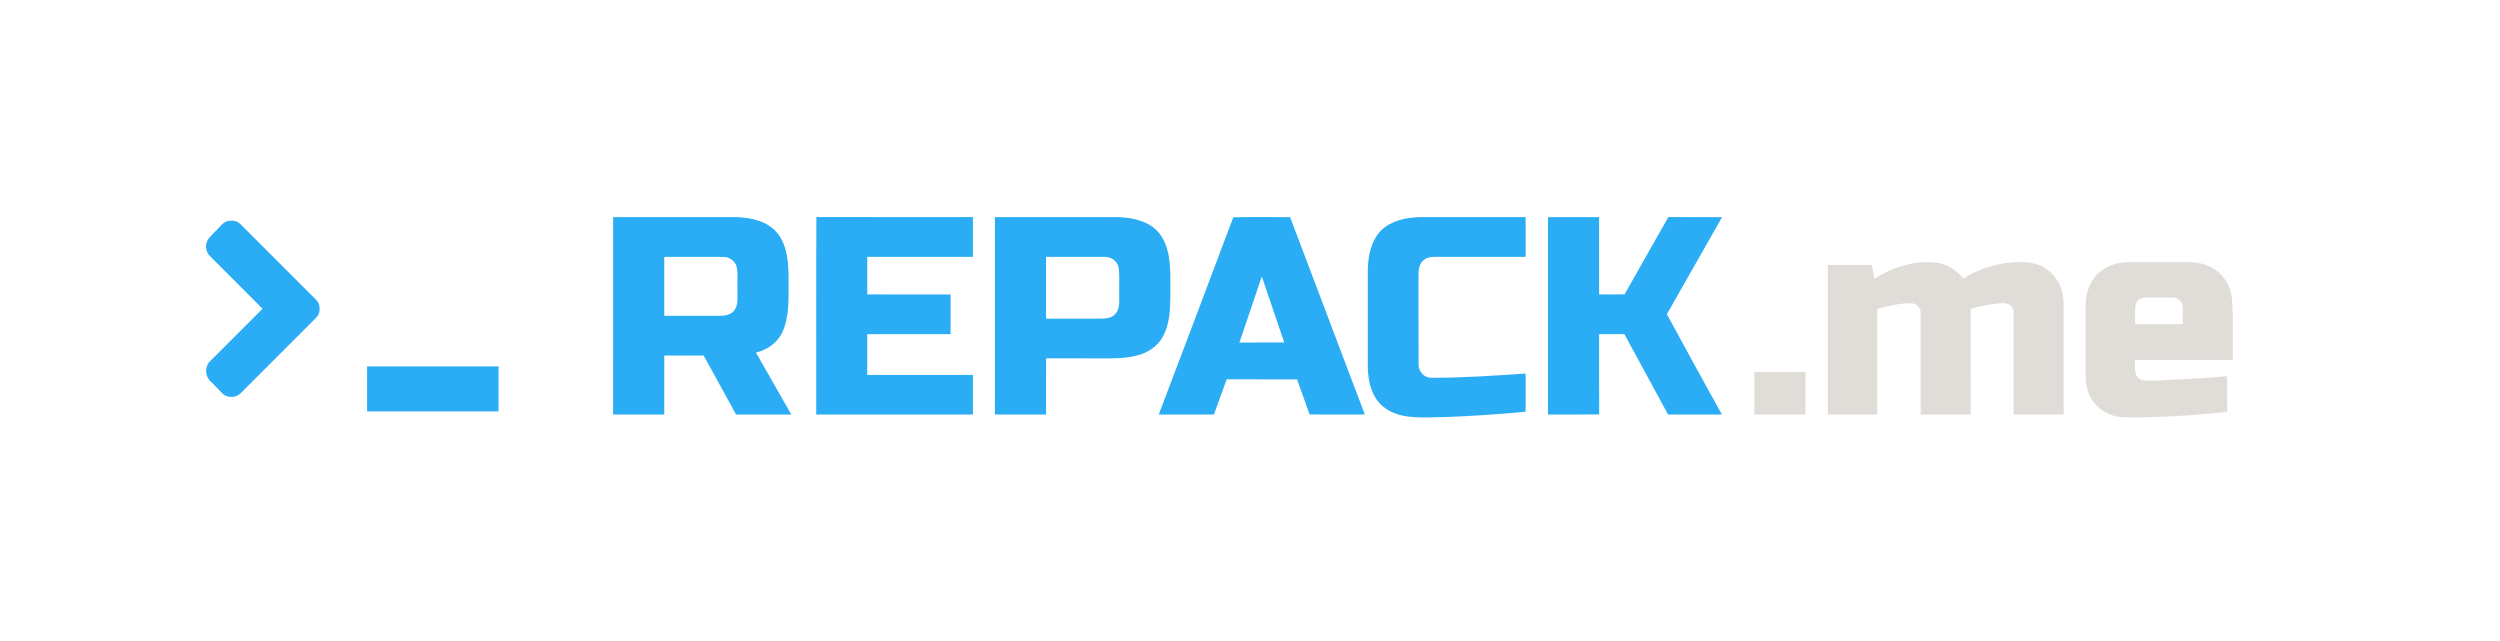 <?xml version="1.0" encoding="UTF-8" ?>
<!DOCTYPE svg PUBLIC "-//W3C//DTD SVG 1.1//EN" "http://www.w3.org/Graphics/SVG/1.1/DTD/svg11.dtd">
<svg width="1755pt" height="450pt" viewBox="0 0 1755 450" version="1.1" xmlns="http://www.w3.org/2000/svg">
<g id="#242633ff">
</g>
<g id="#2aadf5ff">
<path fill="#2aadf5" opacity="1.00" d=" M 430.43 152.44 C 459.31 152.40 488.18 152.42 517.05 152.42 C 527.54 152.77 539.22 155.30 546.02 164.01 C 552.97 173.09 553.49 185.05 553.59 196.02 C 553.40 208.24 554.48 221.08 549.50 232.58 C 546.19 240.33 538.75 245.60 530.70 247.51 C 539.04 261.96 547.11 276.58 555.50 291.01 C 542.58 291.00 529.65 291.00 516.72 291.00 C 509.10 277.22 501.63 263.35 493.97 249.58 C 484.75 249.57 475.54 249.60 466.33 249.56 C 466.29 263.37 466.33 277.18 466.31 290.99 C 454.34 291.00 442.38 291.02 430.41 290.98 C 430.44 244.80 430.39 198.62 430.43 152.44 M 466.31 180.31 C 466.31 194.10 466.31 207.90 466.31 221.69 C 479.54 221.68 492.76 221.69 505.98 221.69 C 509.52 221.62 513.55 220.75 515.67 217.64 C 518.44 213.63 517.54 208.53 517.69 203.97 C 517.48 198.65 518.16 193.28 517.27 188.02 C 516.61 183.56 512.34 180.42 507.97 180.35 C 494.09 180.26 480.20 180.34 466.31 180.31 Z" />
<path fill="#2aadf5" opacity="1.00" d=" M 573.09 152.36 C 609.72 152.48 646.34 152.40 682.97 152.40 C 683.03 161.71 682.99 171.01 682.99 180.31 C 658.26 180.32 633.54 180.31 608.81 180.31 C 608.80 189.10 608.80 197.90 608.81 206.69 C 628.31 206.69 647.80 206.67 667.30 206.70 C 667.33 215.98 667.31 225.27 667.31 234.55 C 647.81 234.63 628.31 234.55 608.80 234.59 C 608.80 244.12 608.79 253.66 608.81 263.19 C 633.54 263.20 658.26 263.20 682.99 263.19 C 683.01 272.46 683.00 281.73 683.00 291.00 C 646.33 291.00 609.67 291.00 573.00 291.00 C 573.06 244.79 572.88 198.57 573.09 152.36 Z" />
<path fill="#2aadf5" opacity="1.00" d=" M 698.44 152.44 C 727.32 152.40 756.20 152.42 785.08 152.42 C 793.58 152.74 802.48 154.35 809.46 159.52 C 815.88 164.32 819.20 172.17 820.49 179.88 C 822.03 189.51 821.48 199.29 821.59 209.01 C 821.42 218.29 820.93 228.02 816.32 236.32 C 812.80 242.81 806.33 247.31 799.29 249.25 C 793.05 251.08 786.51 251.47 780.04 251.59 C 764.81 251.56 749.58 251.62 734.35 251.55 C 734.26 264.70 734.34 277.85 734.31 290.99 C 722.34 291.00 710.38 291.02 698.41 290.98 C 698.44 244.80 698.39 198.62 698.44 152.44 M 734.31 180.31 C 734.31 194.77 734.31 209.23 734.31 223.69 C 747.22 223.68 760.12 223.69 773.03 223.69 C 776.42 223.63 780.26 223.31 782.70 220.64 C 786.09 217.37 785.70 212.26 785.70 207.96 C 785.50 201.59 786.03 195.20 785.43 188.86 C 785.06 184.05 780.66 180.37 775.94 180.34 C 762.06 180.26 748.19 180.34 734.31 180.31 Z" />
<path fill="#2aadf5" opacity="1.00" d=" M 865.77 152.56 C 879.05 152.22 892.35 152.51 905.64 152.42 C 923.15 198.60 940.62 244.79 958.11 290.98 C 945.17 290.95 932.22 291.14 919.29 290.89 C 916.48 282.66 913.43 274.52 910.52 266.34 C 894.06 266.27 877.60 266.36 861.14 266.29 C 858.07 274.50 855.18 282.77 852.18 291.00 C 839.27 291.00 826.36 291.00 813.45 291.00 C 830.88 244.85 848.50 198.77 865.77 152.56 M 885.80 194.13 C 880.57 209.58 875.25 224.99 870.06 240.45 C 880.55 240.37 891.05 240.46 901.55 240.41 C 896.27 224.99 891.04 209.56 885.80 194.13 Z" />
<path fill="#2aadf5" opacity="1.00" d=" M 969.67 161.61 C 976.62 154.89 986.64 152.86 995.98 152.43 C 1020.98 152.40 1045.98 152.44 1070.98 152.41 C 1071.02 161.71 1070.99 171.01 1070.99 180.31 C 1051.01 180.31 1031.03 180.32 1011.05 180.30 C 1007.36 180.34 1003.30 179.85 1000.09 182.07 C 996.52 184.40 995.72 189.04 995.79 192.99 C 995.85 214.00 995.73 235.00 995.85 256.00 C 995.79 260.86 999.97 265.45 1004.96 265.18 C 1027.00 265.27 1049.01 263.69 1071.00 262.21 C 1071.00 271.14 1071.00 280.06 1071.00 288.99 C 1052.72 290.84 1034.36 291.97 1016.00 292.72 C 1006.50 292.79 996.93 293.63 987.49 292.30 C 979.64 291.11 971.64 287.71 966.84 281.13 C 962.20 274.80 960.59 266.80 960.21 259.10 C 960.19 235.38 960.19 211.67 960.21 187.95 C 960.64 178.56 962.80 168.49 969.67 161.61 Z" />
<path fill="#2aadf5" opacity="1.00" d=" M 1086.69 152.46 C 1098.64 152.38 1110.60 152.42 1122.56 152.44 C 1122.59 170.51 1122.59 188.59 1122.56 206.67 C 1128.52 206.68 1134.49 206.75 1140.46 206.62 C 1150.64 188.51 1160.93 170.45 1171.21 152.39 C 1183.76 152.48 1196.32 152.35 1208.87 152.46 C 1195.97 175.16 1183.10 197.89 1170.15 220.58 C 1182.88 244.13 1195.83 267.57 1208.78 291.00 C 1196.18 290.99 1183.58 291.01 1170.98 291.00 C 1160.75 272.19 1150.49 253.41 1140.32 234.58 C 1134.40 234.58 1128.49 234.58 1122.58 234.58 C 1122.61 253.36 1122.52 272.14 1122.63 290.92 C 1110.65 291.10 1098.67 290.96 1086.69 290.99 C 1086.68 244.81 1086.69 198.64 1086.69 152.46 Z" />
<path fill="#2aadf5" opacity="1.00" d=" M 159.22 155.35 C 162.41 154.55 166.32 154.68 168.69 157.27 C 185.55 174.07 202.34 190.94 219.20 207.74 C 220.68 209.27 222.38 210.67 223.47 212.53 C 224.93 215.86 224.73 220.29 222.00 222.94 C 204.33 240.63 186.63 258.30 168.96 275.99 C 165.65 279.56 159.32 279.56 155.97 276.05 C 153.50 273.52 151.07 270.96 148.63 268.41 C 143.73 264.77 143.25 256.98 148.03 253.03 C 160.11 240.92 172.22 228.85 184.30 216.75 C 172.14 204.53 159.89 192.40 147.76 180.16 C 145.30 177.87 144.10 174.38 144.81 171.07 C 145.56 167.30 148.94 165.01 151.31 162.28 C 153.89 159.92 155.85 156.66 159.22 155.35 Z" />
<path fill="#2aadf5" opacity="1.00" d=" M 257.71 257.20 C 288.47 257.20 319.23 257.21 349.98 257.20 C 350.00 267.73 350.00 278.27 349.98 288.80 C 319.22 288.79 288.46 288.81 257.70 288.79 C 257.68 278.26 257.67 267.73 257.71 257.20 Z" />
</g>
<g id="#e0ddd9ff">
<path fill="#e0ddd9" opacity="1.00" d=" M 1315.88 195.68 C 1324.89 189.74 1335.22 185.94 1345.88 184.34 C 1352.33 183.80 1359.09 183.56 1365.26 185.88 C 1370.47 187.69 1374.87 191.32 1378.23 195.64 C 1388.29 189.09 1400.00 185.31 1411.91 184.19 C 1418.05 183.94 1424.44 183.56 1430.32 185.74 C 1439.20 188.70 1446.12 196.75 1447.84 205.94 C 1449.04 210.88 1448.62 215.99 1448.68 221.02 C 1448.69 244.34 1448.67 267.67 1448.69 290.99 C 1436.97 291.01 1425.25 291.00 1413.54 291.00 C 1413.52 266.99 1413.58 242.97 1413.51 218.96 C 1413.68 215.09 1409.53 212.50 1406.00 212.81 C 1398.34 213.08 1390.79 214.74 1383.44 216.83 C 1383.48 241.56 1383.45 266.28 1383.46 291.00 C 1371.74 291.00 1360.02 291.02 1348.31 290.99 C 1348.32 267.34 1348.32 243.68 1348.32 220.03 C 1348.75 216.06 1344.95 212.63 1341.10 212.82 C 1333.20 212.98 1325.40 214.70 1317.84 216.92 C 1317.85 241.61 1317.84 266.30 1317.85 290.99 C 1306.28 291.00 1294.72 291.00 1283.15 290.99 C 1283.16 256.00 1283.15 221.00 1283.15 186.00 C 1293.40 185.99 1303.65 186.01 1313.90 185.99 C 1314.66 189.20 1315.27 192.44 1315.88 195.68 Z" />
<path fill="#e0ddd9" opacity="1.00" d=" M 1474.52 190.55 C 1480.43 185.58 1488.39 183.87 1495.96 184.01 C 1509.30 184.00 1522.65 183.98 1536.00 184.01 C 1544.18 183.94 1552.88 186.26 1558.67 192.34 C 1563.50 196.90 1566.25 203.41 1566.84 209.97 C 1568.05 224.16 1567.20 238.43 1567.47 252.66 C 1544.59 252.71 1521.72 252.67 1498.85 252.68 C 1498.83 257.64 1497.62 265.13 1503.86 266.86 C 1511.41 267.65 1519.06 266.84 1526.63 266.44 C 1538.93 266.09 1551.18 264.99 1563.45 264.12 C 1563.51 272.36 1563.37 280.60 1563.52 288.84 C 1555.13 290.44 1546.51 290.44 1538.04 291.44 C 1522.03 292.47 1505.99 293.35 1489.95 292.89 C 1480.69 292.35 1471.73 286.99 1467.51 278.62 C 1464.94 273.85 1463.90 268.36 1464.14 262.96 C 1464.17 246.64 1464.15 230.31 1464.14 213.99 C 1464.09 205.21 1467.49 196.09 1474.52 190.55 M 1499.10 214.36 C 1498.53 218.72 1498.99 223.15 1498.83 227.53 C 1510.00 227.56 1521.18 227.52 1532.35 227.55 C 1532.17 223.07 1532.58 218.57 1532.12 214.11 C 1531.46 210.86 1528.21 208.88 1525.04 208.89 C 1518.69 208.81 1512.34 208.80 1505.99 208.89 C 1502.77 208.88 1499.63 211.08 1499.10 214.36 Z" />
<path fill="#e0ddd9" opacity="1.00" d=" M 1231.54 261.15 C 1243.51 261.15 1255.48 261.16 1267.46 261.15 C 1267.46 271.10 1267.46 281.05 1267.46 291.00 C 1255.48 291.00 1243.51 291.00 1231.54 291.00 C 1231.54 281.05 1231.54 271.10 1231.54 261.15 Z" />
</g>
</svg>
